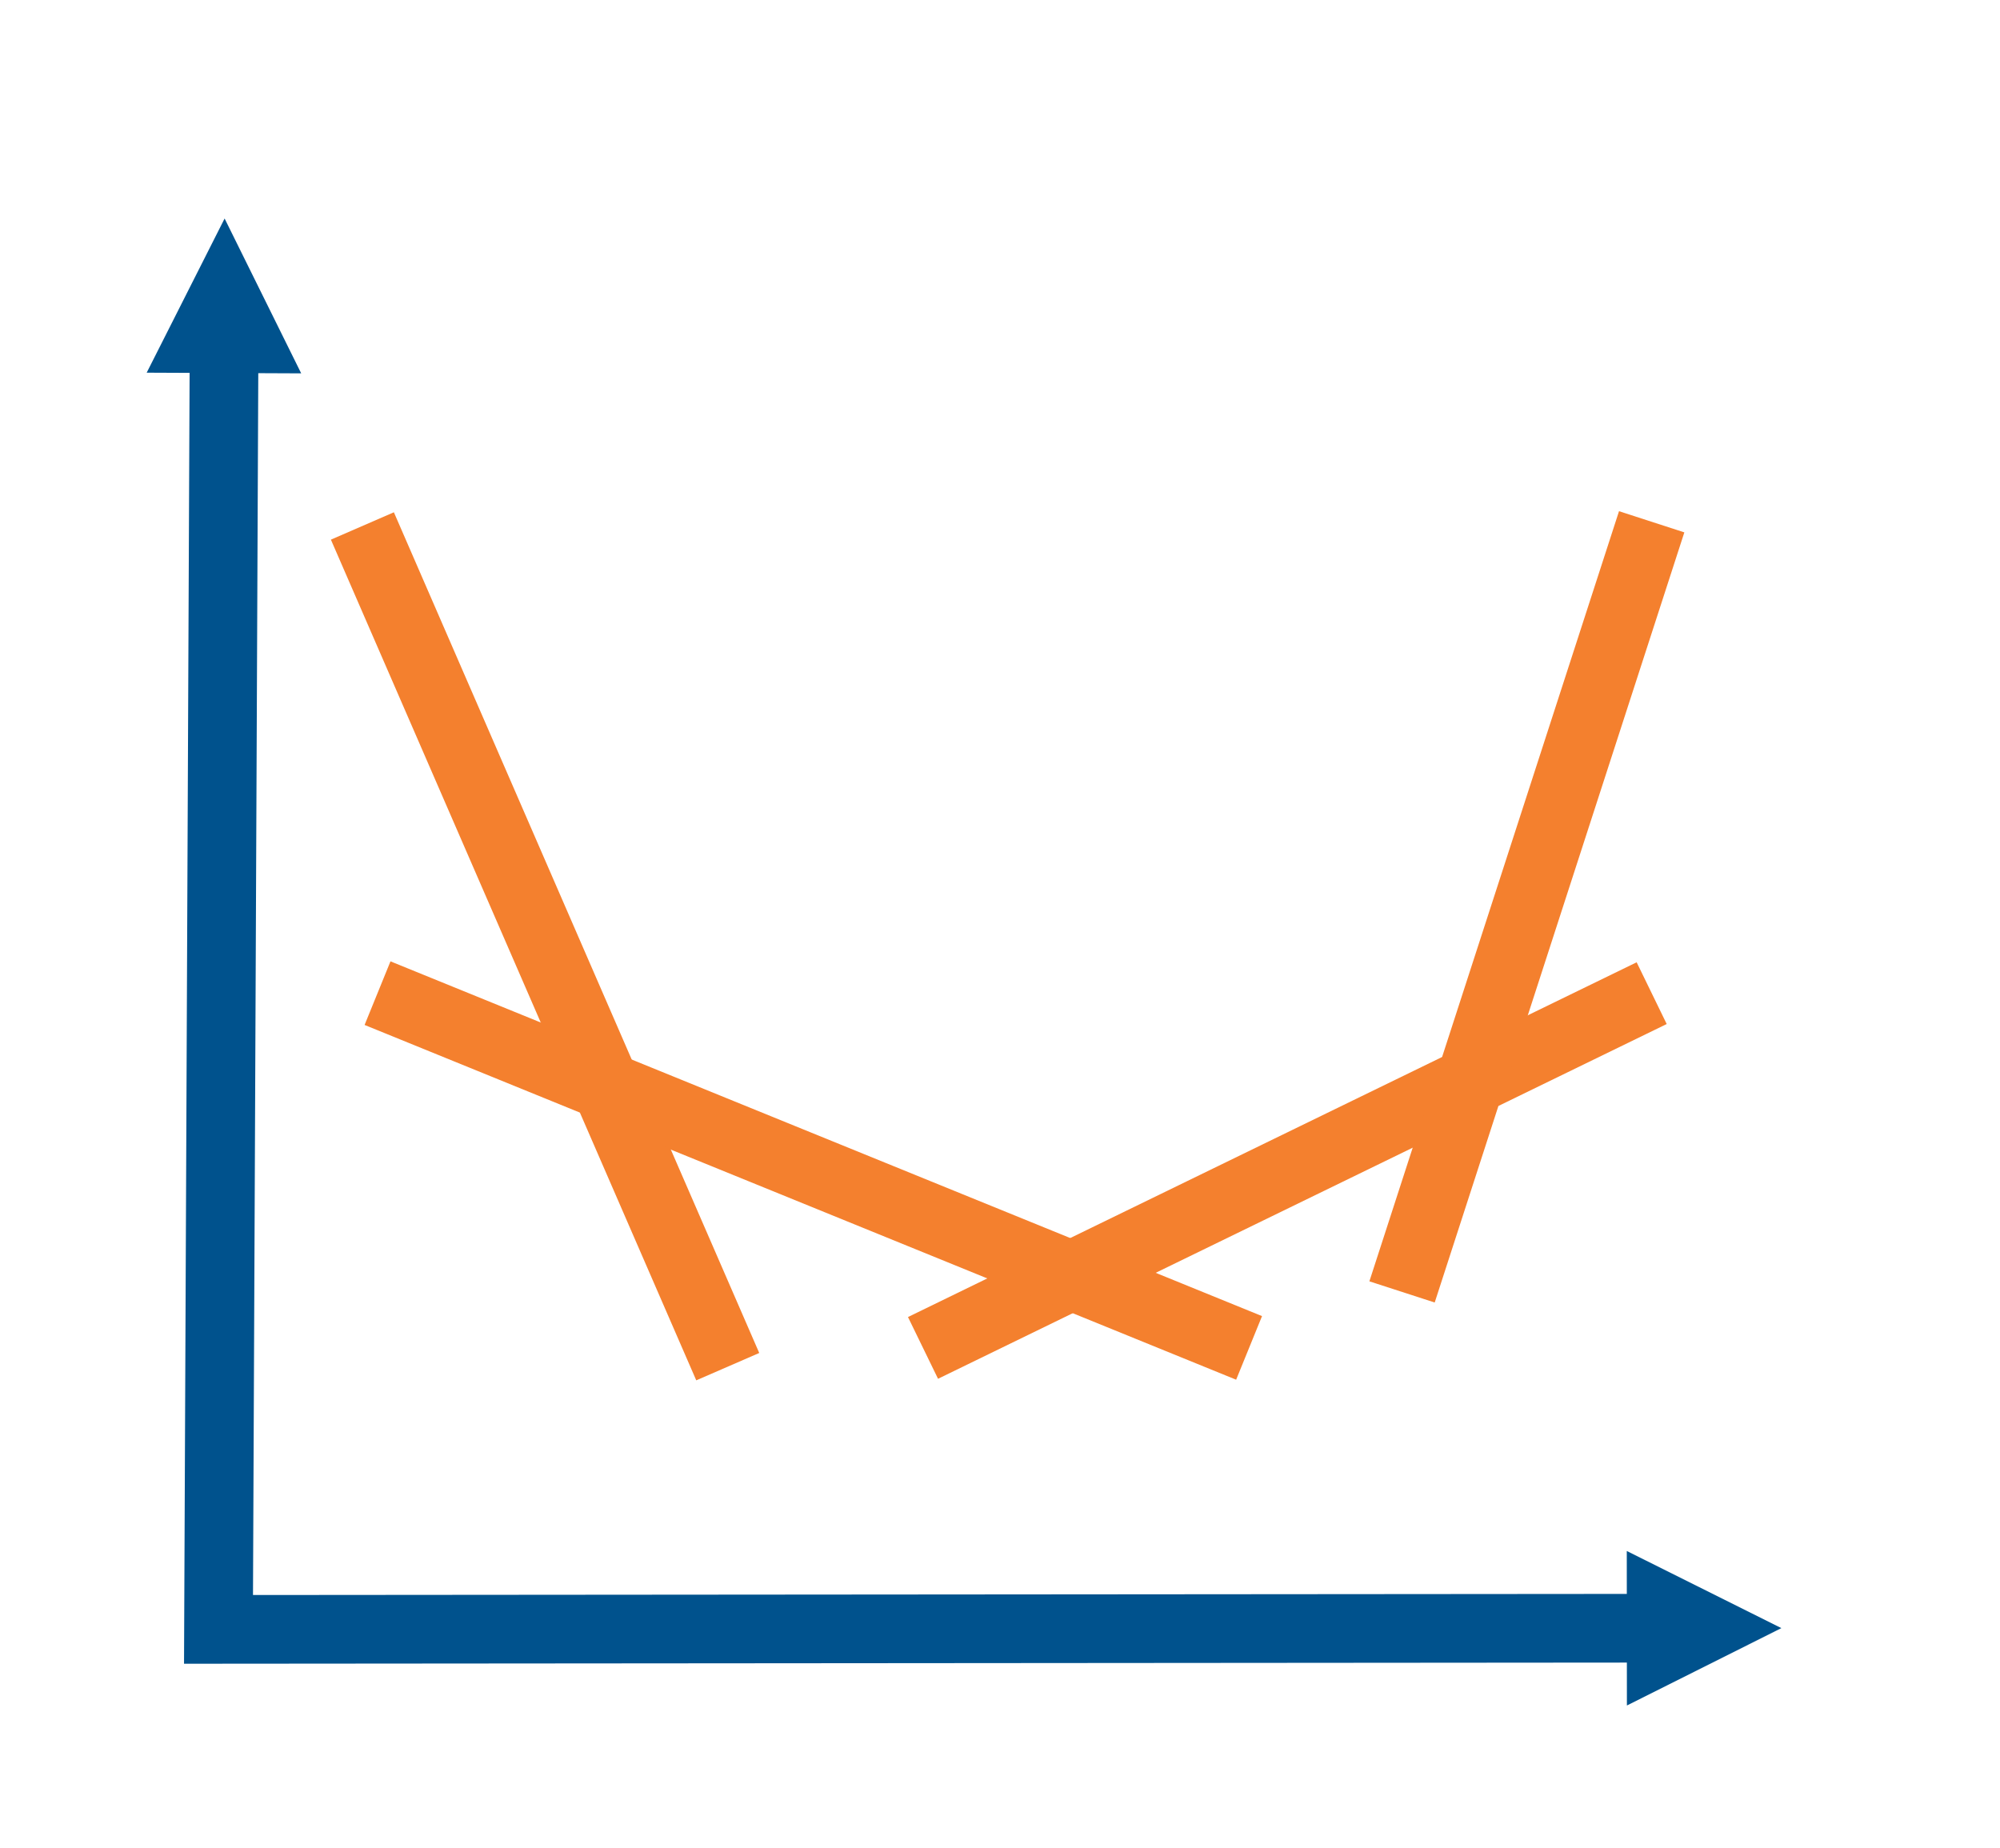 <?xml version="1.0" encoding="UTF-8" standalone="no"?><!DOCTYPE svg PUBLIC "-//W3C//DTD SVG 1.1//EN" "http://www.w3.org/Graphics/SVG/1.1/DTD/svg11.dtd"><svg width="100%" height="100%" viewBox="0 0 2427 2243" version="1.1" xmlns="http://www.w3.org/2000/svg" xmlns:xlink="http://www.w3.org/1999/xlink" xml:space="preserve" xmlns:serif="http://www.serif.com/" style="fill-rule:evenodd;clip-rule:evenodd;stroke-miterlimit:1.5;"><g><path d="M365.502,453.068l-92.939,-187.903l-94.56,187.093l187.499,0.81Z" style="fill:#00528d;"/><path d="M1974.1,1882.12l187.575,93.6l-187.425,93.9l-0.15,-187.5Z" style="fill:#00528d;"/><path d="M271.915,415.164c-1.804,417.417 -6.75,1562.08 -6.75,1562.08c0,0 1298.32,-1.039 1746.51,-1.398" style="fill:none;stroke:#00528d;stroke-width:83.33px;"/><path d="M439.76,638.254l443.355,1020.19" style="fill:none;stroke:#f4802e;stroke-width:83.33px;"/><path d="M1120.07,1635.69l884.241,-430.494" style="fill:none;stroke:#f4802e;stroke-width:83.33px;"/><path d="M458.134,1205.19l1057.63,430.494" style="fill:none;stroke:#f4802e;stroke-width:83.33px;"/><path d="M1701.38,1567.75l302.931,-934.563" style="fill:none;stroke:#f4802e;stroke-width:83.33px;"/></g></svg>